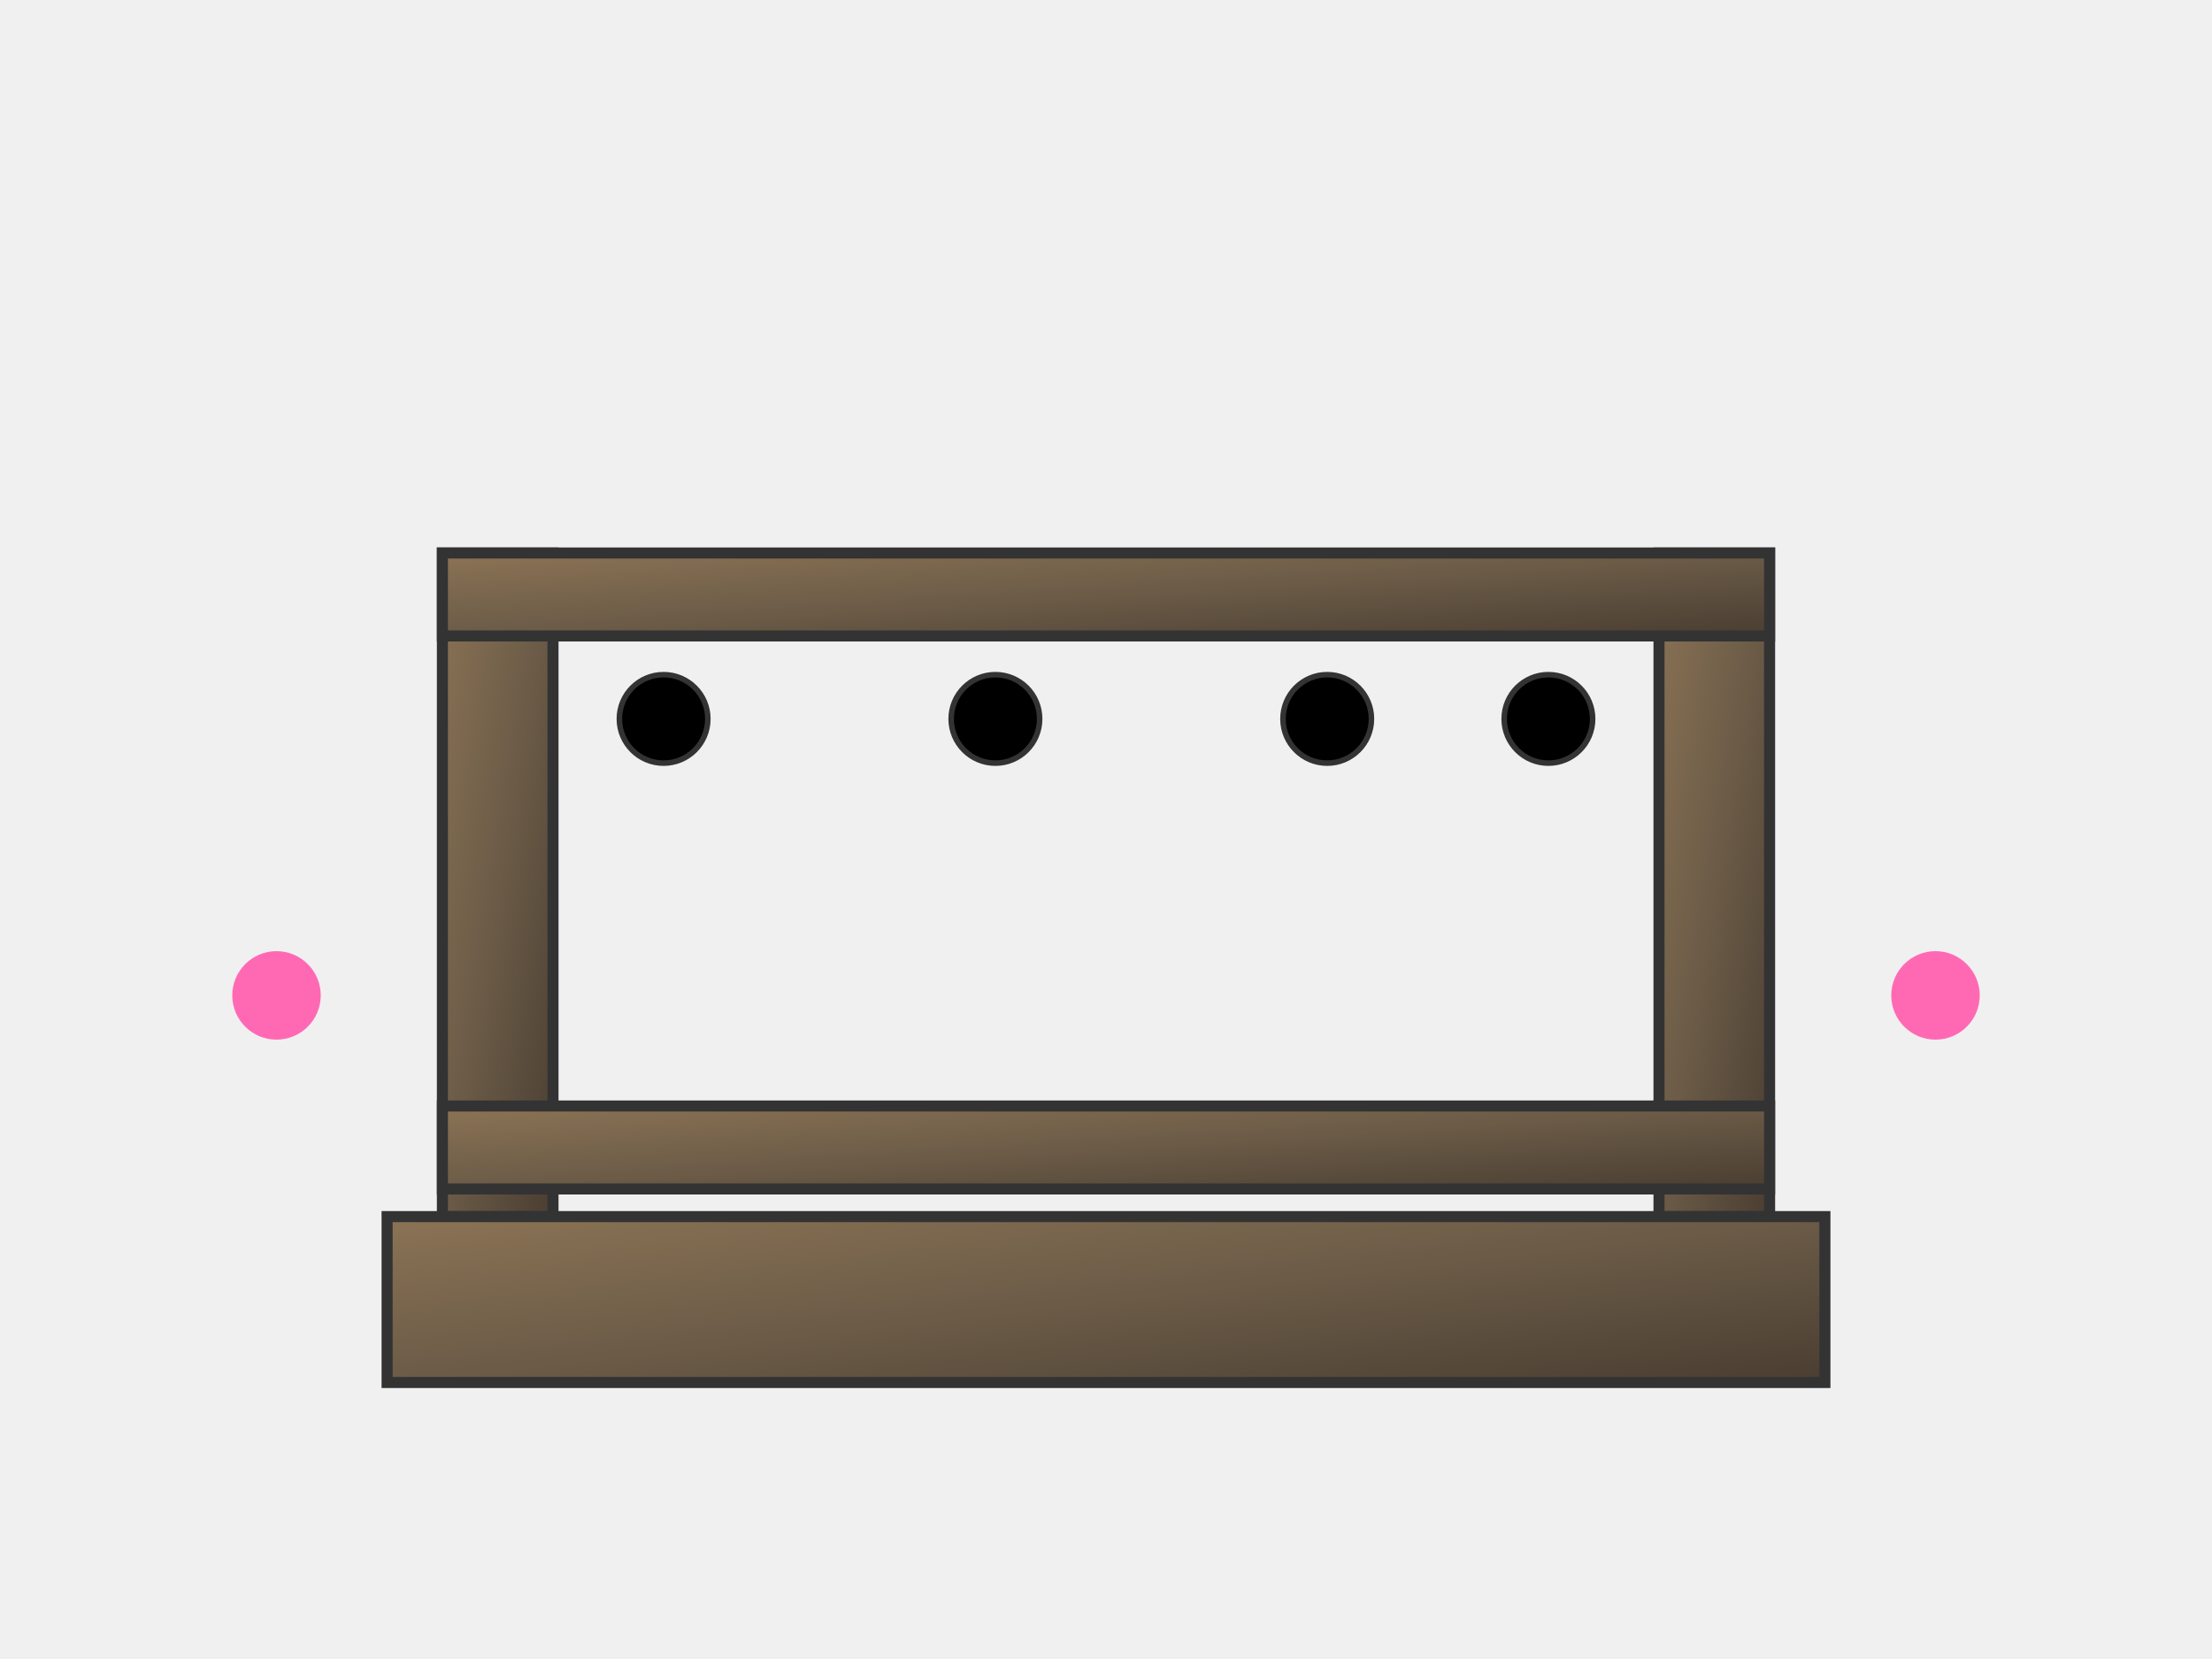 <svg width="400" height="300" viewBox="0 0 400 300" xmlns="http://www.w3.org/2000/svg">
  <defs>
    <linearGradient id="fenceGranite" x1="0%" y1="0%" x2="100%" y2="100%">
      <stop offset="0%" style="stop-color:#8B7355;stop-opacity:1" />
      <stop offset="50%" style="stop-color:#6B5B47;stop-opacity:1" />
      <stop offset="100%" style="stop-color:#4A3E32;stop-opacity:1" />
    </linearGradient>
  </defs>
  
  <!-- Фон -->
  <rect width="400" height="300" fill="#f0f0f0"/>
  
  <!-- Оградка -->
  <!-- Левая колонна -->
  <rect x="80" y="100" width="20" height="120" fill="url(#fenceGranite)" stroke="#333" stroke-width="2"/>
  <!-- Правая колонна -->
  <rect x="300" y="100" width="20" height="120" fill="url(#fenceGranite)" stroke="#333" stroke-width="2"/>
  
  <!-- Верхняя перекладина -->
  <rect x="80" y="100" width="240" height="15" fill="url(#fenceGranite)" stroke="#333" stroke-width="2"/>
  <!-- Нижняя перекладина -->
  <rect x="80" y="200" width="240" height="15" fill="url(#fenceGranite)" stroke="#333" stroke-width="2"/>
  
  <!-- Кованые элементы -->
  <circle cx="120" cy="130" r="8" fill="#gold" stroke="#333" stroke-width="1"/>
  <circle cx="180" cy="130" r="8" fill="#gold" stroke="#333" stroke-width="1"/>
  <circle cx="240" cy="130" r="8" fill="#gold" stroke="#333" stroke-width="1"/>
  <circle cx="280" cy="130" r="8" fill="#gold" stroke="#333" stroke-width="1"/>
  
  <!-- Цоколь -->
  <rect x="70" y="220" width="260" height="30" fill="url(#fenceGranite)" stroke="#333" stroke-width="2"/>
  
  <!-- Цветы -->
  <circle cx="50" cy="180" r="8" fill="#ff69b4"/>
  <circle cx="350" cy="180" r="8" fill="#ff69b4"/>
</svg>
